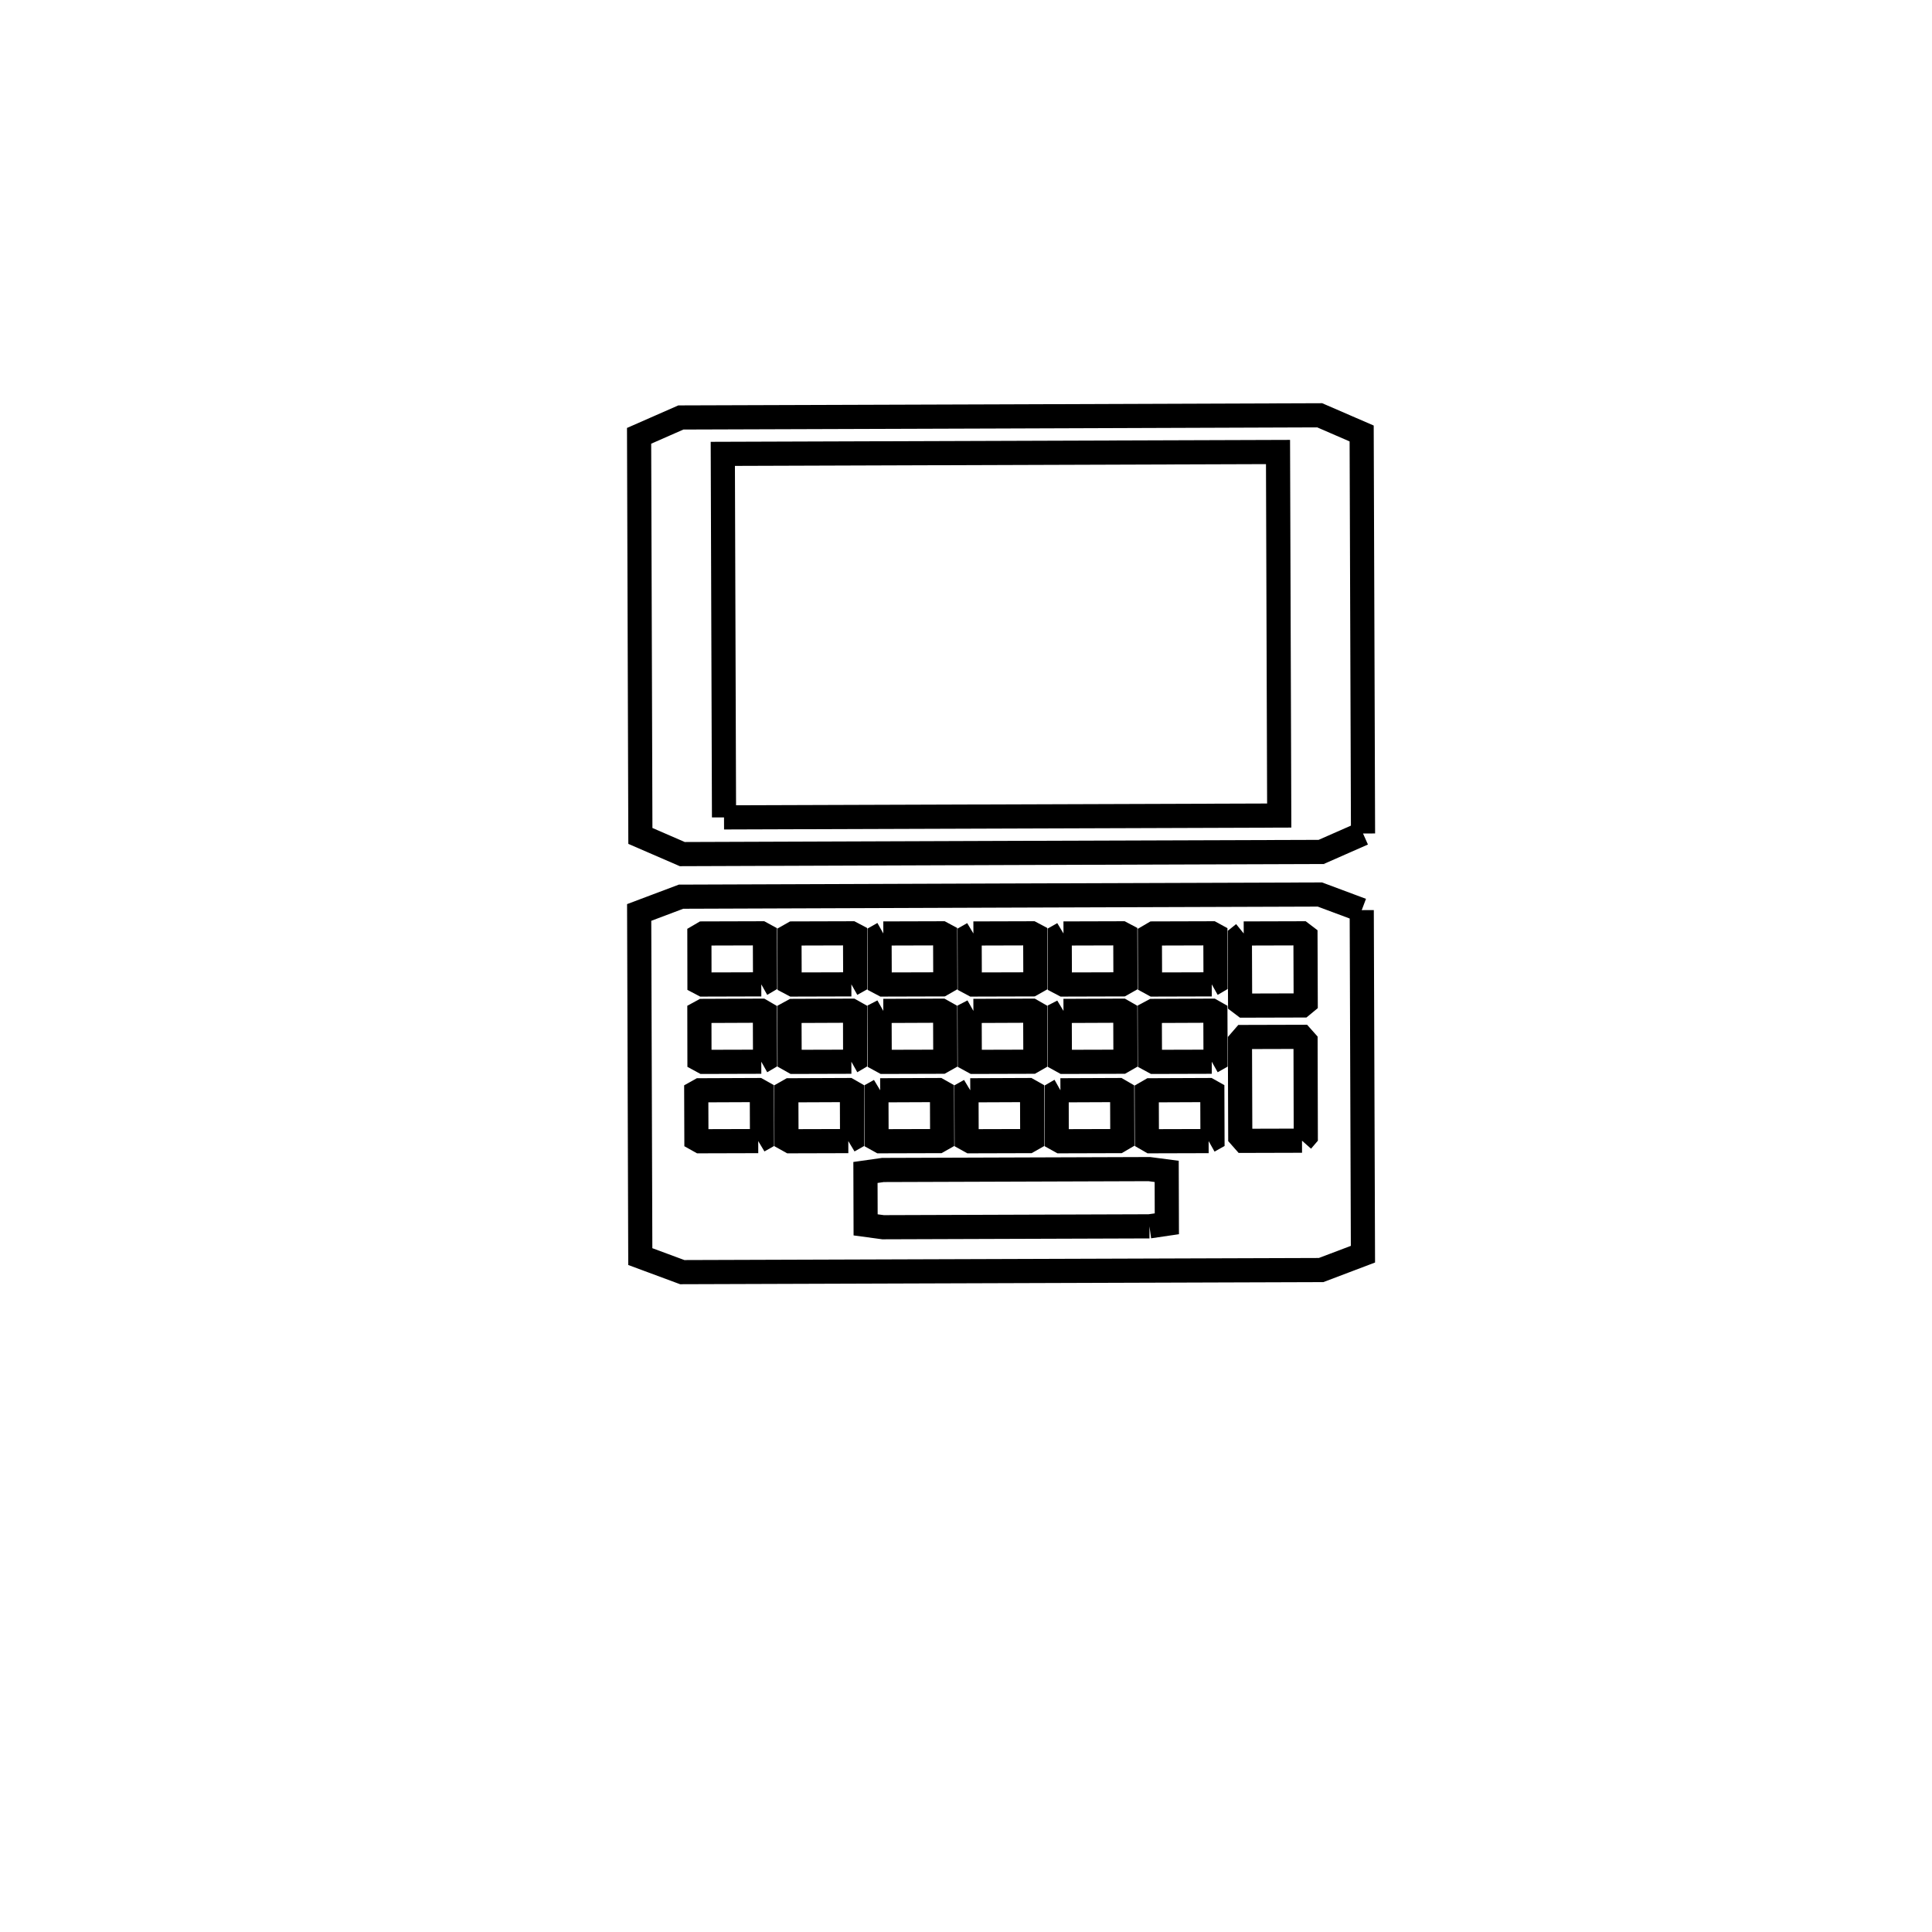 <svg xmlns="http://www.w3.org/2000/svg" viewBox="0.0 0.0 24.0 24.0" height="200px" width="200px"><path fill="none" stroke="black" stroke-width=".3" stroke-opacity="1.0"  filling="0" d="M8.994 10.154 L8.979 5.638 L15.876 5.615 L15.891 10.131 L8.994 10.154"></path>
<path fill="none" stroke="black" stroke-width=".3" stroke-opacity="1.0"  filling="0" d="M16.932 10.354 L16.932 10.354 C16.759 10.431 16.586 10.507 16.412 10.583 L12.444 10.596 L8.476 10.61 C8.303 10.534 8.129 10.459 7.955 10.384 L7.939 5.414 C8.112 5.338 8.285 5.262 8.458 5.186 L12.426 5.173 L16.394 5.159 C16.568 5.234 16.741 5.31 16.915 5.385 L16.932 10.354"></path>
<path fill="none" stroke="black" stroke-width=".3" stroke-opacity="1.0"  filling="0" d="M16.916 11.306 L16.931 15.58 C16.757 15.646 16.584 15.711 16.411 15.777 L12.443 15.79 L8.475 15.803 C8.301 15.739 8.128 15.675 7.954 15.61 L7.94 11.335 C8.113 11.27 8.286 11.204 8.46 11.139 L12.428 11.125 L16.396 11.112 C16.569 11.177 16.743 11.241 16.916 11.306 L16.916 11.306"></path>
<path fill="none" stroke="black" stroke-width=".3" stroke-opacity="1.0"  filling="0" d="M10.973 11.596 L11.694 11.594 C11.709 11.603 11.725 11.612 11.741 11.62 L11.743 12.201 C11.727 12.21 11.711 12.219 11.696 12.228 L10.975 12.23 C10.959 12.221 10.944 12.212 10.928 12.204 L10.926 11.623 C10.942 11.614 10.957 11.605 10.973 11.596 L10.973 11.596"></path>
<path fill="none" stroke="black" stroke-width=".3" stroke-opacity="1.0"  filling="0" d="M12.092 11.596 L12.813 11.594 C12.829 11.603 12.844 11.612 12.86 11.62 L12.862 12.201 C12.846 12.21 12.831 12.219 12.815 12.228 L12.094 12.23 C12.079 12.221 12.063 12.212 12.047 12.204 L12.045 11.623 C12.061 11.614 12.077 11.605 12.092 11.596 L12.092 11.596"></path>
<path fill="none" stroke="black" stroke-width=".3" stroke-opacity="1.0"  filling="0" d="M13.211 11.596 L13.932 11.594 C13.948 11.603 13.963 11.612 13.979 11.62 L13.981 12.201 C13.965 12.21 13.95 12.219 13.934 12.228 L13.214 12.23 C13.198 12.221 13.182 12.212 13.166 12.204 L13.164 11.623 C13.18 11.614 13.196 11.605 13.211 11.596 L13.211 11.596"></path>
<path fill="none" stroke="black" stroke-width=".3" stroke-opacity="1.0"  filling="0" d="M15.45 11.596 L16.17 11.594 C16.186 11.606 16.201 11.619 16.217 11.631 L16.22 12.452 C16.204 12.465 16.188 12.477 16.173 12.49 L15.453 12.492 C15.437 12.48 15.421 12.467 15.405 12.455 L15.402 11.634 C15.418 11.621 15.434 11.609 15.45 11.596 L15.45 11.596"></path>
<path fill="none" stroke="black" stroke-width=".3" stroke-opacity="1.0"  filling="0" d="M9.457 12.228 L8.737 12.23 C8.721 12.221 8.705 12.212 8.689 12.204 L8.688 11.623 C8.703 11.614 8.719 11.605 8.735 11.596 L9.455 11.594 C9.471 11.603 9.487 11.612 9.502 11.62 L9.504 12.201 C9.489 12.21 9.473 12.219 9.457 12.228 L9.457 12.228"></path>
<path fill="none" stroke="black" stroke-width=".3" stroke-opacity="1.0"  filling="0" d="M10.576 12.228 L9.856 12.23 C9.84 12.221 9.825 12.212 9.809 12.204 L9.807 11.623 C9.823 11.614 9.838 11.605 9.854 11.596 L10.574 11.594 C10.59 11.603 10.606 11.612 10.622 11.62 L10.624 12.201 C10.608 12.21 10.592 12.219 10.576 12.228 L10.576 12.228"></path>
<path fill="none" stroke="black" stroke-width=".3" stroke-opacity="1.0"  filling="0" d="M15.053 12.228 L14.333 12.23 C14.317 12.221 14.301 12.212 14.286 12.204 L14.284 11.623 C14.299 11.614 14.315 11.605 14.331 11.596 L15.051 11.594 C15.067 11.603 15.083 11.612 15.098 11.62 L15.1 12.201 C15.085 12.21 15.069 12.219 15.053 12.228 L15.053 12.228"></path>
<path fill="none" stroke="black" stroke-width=".3" stroke-opacity="1.0"  filling="0" d="M10.973 12.558 L11.693 12.555 C11.709 12.564 11.725 12.573 11.741 12.582 L11.743 13.162 C11.727 13.171 11.711 13.18 11.695 13.189 L10.975 13.191 C10.959 13.183 10.944 13.174 10.928 13.165 L10.926 12.584 C10.942 12.576 10.957 12.567 10.973 12.558 L10.973 12.558"></path>
<path fill="none" stroke="black" stroke-width=".3" stroke-opacity="1.0"  filling="0" d="M12.092 12.558 L12.813 12.555 C12.828 12.564 12.844 12.573 12.86 12.582 L12.862 13.162 C12.846 13.171 12.83 13.18 12.815 13.189 L12.094 13.191 C12.078 13.183 12.063 13.174 12.047 13.165 L12.045 12.584 C12.061 12.576 12.076 12.567 12.092 12.558 L12.092 12.558"></path>
<path fill="none" stroke="black" stroke-width=".3" stroke-opacity="1.0"  filling="0" d="M13.211 12.558 L13.932 12.555 C13.947 12.564 13.963 12.573 13.979 12.582 L13.981 13.162 C13.965 13.171 13.949 13.18 13.934 13.189 L13.213 13.191 C13.198 13.183 13.182 13.174 13.166 13.165 L13.164 12.584 C13.18 12.576 13.196 12.567 13.211 12.558 L13.211 12.558"></path>
<path fill="none" stroke="black" stroke-width=".3" stroke-opacity="1.0"  filling="0" d="M9.457 13.189 L8.737 13.191 C8.721 13.183 8.705 13.174 8.689 13.165 L8.688 12.584 C8.703 12.576 8.719 12.567 8.735 12.558 L9.455 12.555 C9.471 12.564 9.487 12.573 9.502 12.582 L9.504 13.162 C9.489 13.171 9.473 13.18 9.457 13.189 L9.457 13.189"></path>
<path fill="none" stroke="black" stroke-width=".3" stroke-opacity="1.0"  filling="0" d="M10.576 13.189 L9.856 13.191 C9.84 13.183 9.824 13.174 9.809 13.165 L9.807 12.584 C9.822 12.576 9.838 12.567 9.854 12.558 L10.574 12.555 C10.59 12.564 10.606 12.573 10.622 12.582 L10.623 13.162 C10.608 13.171 10.592 13.18 10.576 13.189 L10.576 13.189"></path>
<path fill="none" stroke="black" stroke-width=".3" stroke-opacity="1.0"  filling="0" d="M15.053 13.189 L14.333 13.191 C14.317 13.183 14.301 13.174 14.285 13.165 L14.283 12.584 C14.299 12.576 14.315 12.567 14.33 12.558 L15.051 12.555 C15.067 12.564 15.082 12.573 15.098 12.582 L15.1 13.162 C15.084 13.171 15.069 13.18 15.053 13.189 L15.053 13.189"></path>
<path fill="none" stroke="black" stroke-width=".3" stroke-opacity="1.0"  filling="0" d="M10.934 13.544 L11.655 13.541 C11.671 13.55 11.686 13.559 11.702 13.568 L11.704 14.148 C11.688 14.157 11.673 14.166 11.657 14.175 L10.937 14.177 C10.921 14.168 10.905 14.16 10.889 14.151 L10.887 13.57 C10.903 13.561 10.919 13.553 10.934 13.544 L10.934 13.544"></path>
<path fill="none" stroke="black" stroke-width=".3" stroke-opacity="1.0"  filling="0" d="M12.053 13.544 L12.774 13.541 C12.79 13.55 12.805 13.559 12.821 13.568 L12.823 14.148 C12.807 14.157 12.792 14.166 12.776 14.175 L12.056 14.177 C12.04 14.168 12.024 14.16 12.008 14.151 L12.006 13.57 C12.022 13.561 12.038 13.553 12.053 13.544 L12.053 13.544"></path>
<path fill="none" stroke="black" stroke-width=".3" stroke-opacity="1.0"  filling="0" d="M13.173 13.544 L13.893 13.541 C13.909 13.55 13.925 13.559 13.94 13.568 L13.942 14.148 C13.927 14.157 13.911 14.166 13.895 14.175 L13.175 14.177 C13.159 14.168 13.143 14.16 13.127 14.151 L13.126 13.57 C13.141 13.561 13.157 13.553 13.173 13.544 L13.173 13.544"></path>
<path fill="none" stroke="black" stroke-width=".3" stroke-opacity="1.0"  filling="0" d="M16.174 14.17 L15.454 14.172 C15.438 14.154 15.423 14.136 15.407 14.118 L15.403 12.936 C15.418 12.918 15.434 12.9 15.45 12.882 L16.17 12.88 C16.186 12.898 16.202 12.916 16.218 12.934 L16.221 14.116 C16.206 14.134 16.19 14.152 16.174 14.17 L16.174 14.17"></path>
<path fill="none" stroke="black" stroke-width=".3" stroke-opacity="1.0"  filling="0" d="M9.419 14.175 L8.698 14.177 C8.682 14.168 8.667 14.16 8.651 14.151 L8.649 13.57 C8.665 13.561 8.68 13.553 8.696 13.544 L9.416 13.541 C9.432 13.55 9.448 13.559 9.464 13.568 L9.466 14.148 C9.45 14.157 9.434 14.166 9.419 14.175 L9.419 14.175"></path>
<path fill="none" stroke="black" stroke-width=".3" stroke-opacity="1.0"  filling="0" d="M10.538 14.175 L9.818 14.177 C9.802 14.168 9.786 14.16 9.77 14.151 L9.768 13.57 C9.784 13.561 9.8 13.553 9.815 13.544 L10.536 13.541 C10.551 13.55 10.567 13.559 10.583 13.568 L10.585 14.148 C10.569 14.157 10.553 14.166 10.538 14.175 L10.538 14.175"></path>
<path fill="none" stroke="black" stroke-width=".3" stroke-opacity="1.0"  filling="0" d="M15.014 14.175 L14.294 14.177 C14.278 14.168 14.262 14.16 14.247 14.151 L14.245 13.57 C14.26 13.561 14.276 13.553 14.292 13.544 L15.012 13.541 C15.028 13.55 15.044 13.559 15.06 13.568 L15.062 14.148 C15.046 14.157 15.03 14.166 15.014 14.175 L15.014 14.175"></path>
<path fill="none" stroke="black" stroke-width=".3" stroke-opacity="1.0"  filling="0" d="M14.279 15.234 L10.97 15.245 C10.898 15.235 10.826 15.226 10.753 15.216 L10.751 14.565 C10.823 14.555 10.896 14.545 10.968 14.534 L14.276 14.523 C14.349 14.533 14.421 14.543 14.493 14.552 L14.495 15.203 C14.423 15.214 14.351 15.224 14.279 15.234 L14.279 15.234"></path></svg>